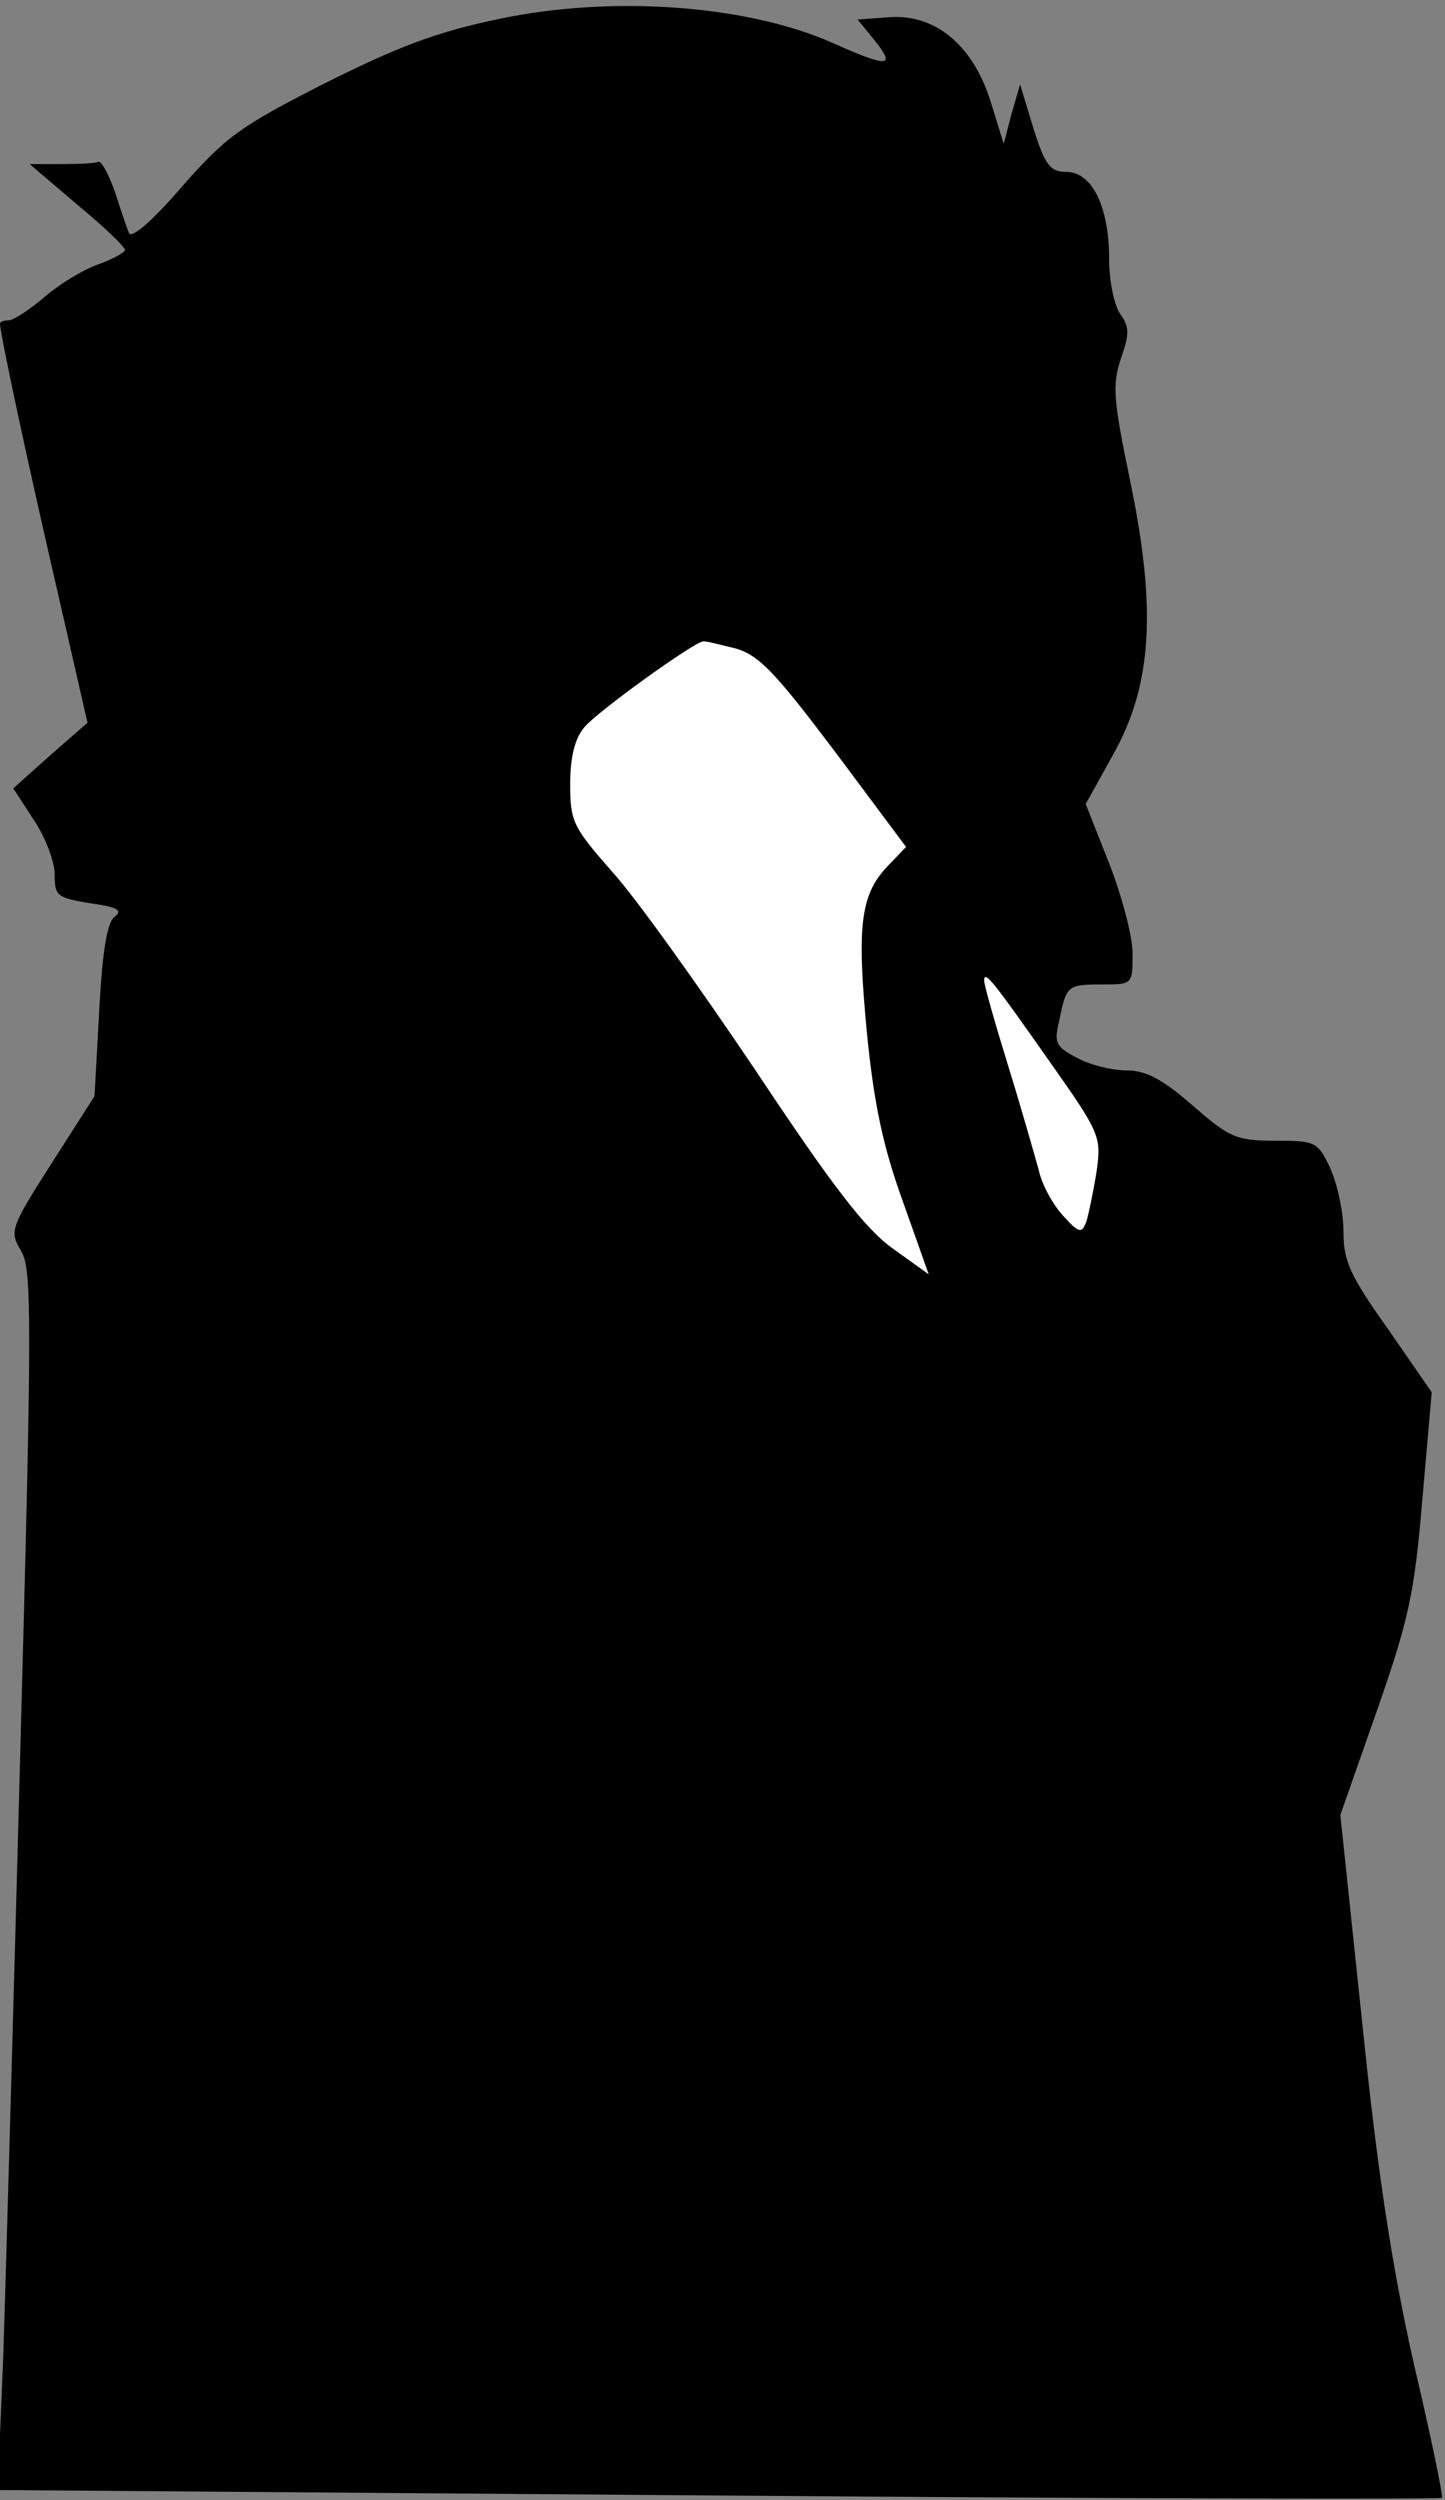 <?xml version="1.0" standalone="no"?>
<!DOCTYPE svg PUBLIC "-//W3C//DTD SVG 20010904//EN"
 "http://www.w3.org/TR/2001/REC-SVG-20010904/DTD/svg10.dtd">
<svg version="1.0" xmlns="http://www.w3.org/2000/svg"
 width="185pt" height="320pt" viewBox="0 0 185 320"
 preserveAspectRatio="xMidYMid meet">
<rect x="0" y="0" width="185" height="320" fill="#808080" stroke="none"/>
<g transform="translate(0,320) scale(0.1,-0.1)"
fill="#000000" stroke="none">
<path fill="#000000" stroke="none" d="M640 3176 c-82 -17 -131 -36 -225 -83
-108 -55 -126 -68 -183 -133 -38 -44 -64 -66 -67 -58 -3 7 -11 31 -18 53 -8
22 -17 39 -21 38 -3 -2 -24 -3 -47 -3 l-41 0 61 -52 c34 -28 61 -54 61 -58 0
-3 -16 -12 -36 -19 -19 -7 -50 -26 -68 -42 -19 -16 -39 -29 -45 -29 -6 0 -11
-2 -11 -4 0 -13 37 -185 72 -336 l40 -175 -48 -42 -47 -42 26 -40 c15 -22 27
-54 27 -70 0 -28 3 -30 45 -37 36 -5 43 -9 31 -18 -9 -8 -15 -44 -19 -120 l-6
-109 -55 -86 c-53 -83 -54 -87 -39 -112 14 -23 14 -86 -1 -640 -9 -338 -19
-689 -22 -780 l-7 -166 923 -7 c507 -4 924 -5 926 -3 2 1 -14 79 -36 172 -28
125 -46 241 -66 436 l-28 266 47 134 c41 117 48 151 58 270 l12 137 -56 81
c-49 69 -57 87 -57 125 0 25 -8 61 -17 81 -16 34 -19 35 -71 35 -49 0 -58 4
-105 45 -39 34 -60 45 -85 45 -18 0 -47 7 -63 16 -27 14 -30 19 -23 47 9 46
11 47 55 47 39 0 39 0 39 40 0 22 -14 74 -30 115 l-30 76 35 63 c50 89 56 186
22 350 -22 106 -23 123 -12 157 11 31 11 40 0 56 -8 10 -15 42 -15 71 0 68
-22 112 -55 112 -20 0 -27 8 -42 56 l-17 56 -11 -38 -10 -38 -17 55 c-23 72
-71 111 -129 107 l-41 -3 22 -27 c27 -34 18 -35 -54 -3 -110 49 -283 61 -426
31z"/>
<path fill="#ffffff" stroke="none" d="M942 2370 c30 -9 50 -30 127 -132 l91
-122 -24 -25 c-35 -37 -39 -78 -26 -214 9 -91 21 -146 46 -215 l33 -93 -46 33
c-35 25 -76 78 -175 227 -72 107 -154 222 -184 255 -50 57 -54 64 -54 112 0
35 6 59 18 73 15 19 140 109 152 110 3 1 21 -4 42 -9z"/>
<path fill="#ffffff" stroke="none" d="M1344 1841 c65 -92 66 -96 60 -140 -4
-25 -10 -54 -13 -64 -6 -16 -9 -16 -30 7 -12 13 -27 39 -31 58 -5 18 -22 78
-39 133 -17 55 -31 104 -31 110 0 14 11 0 84 -104z"/>
</g>
</svg>

